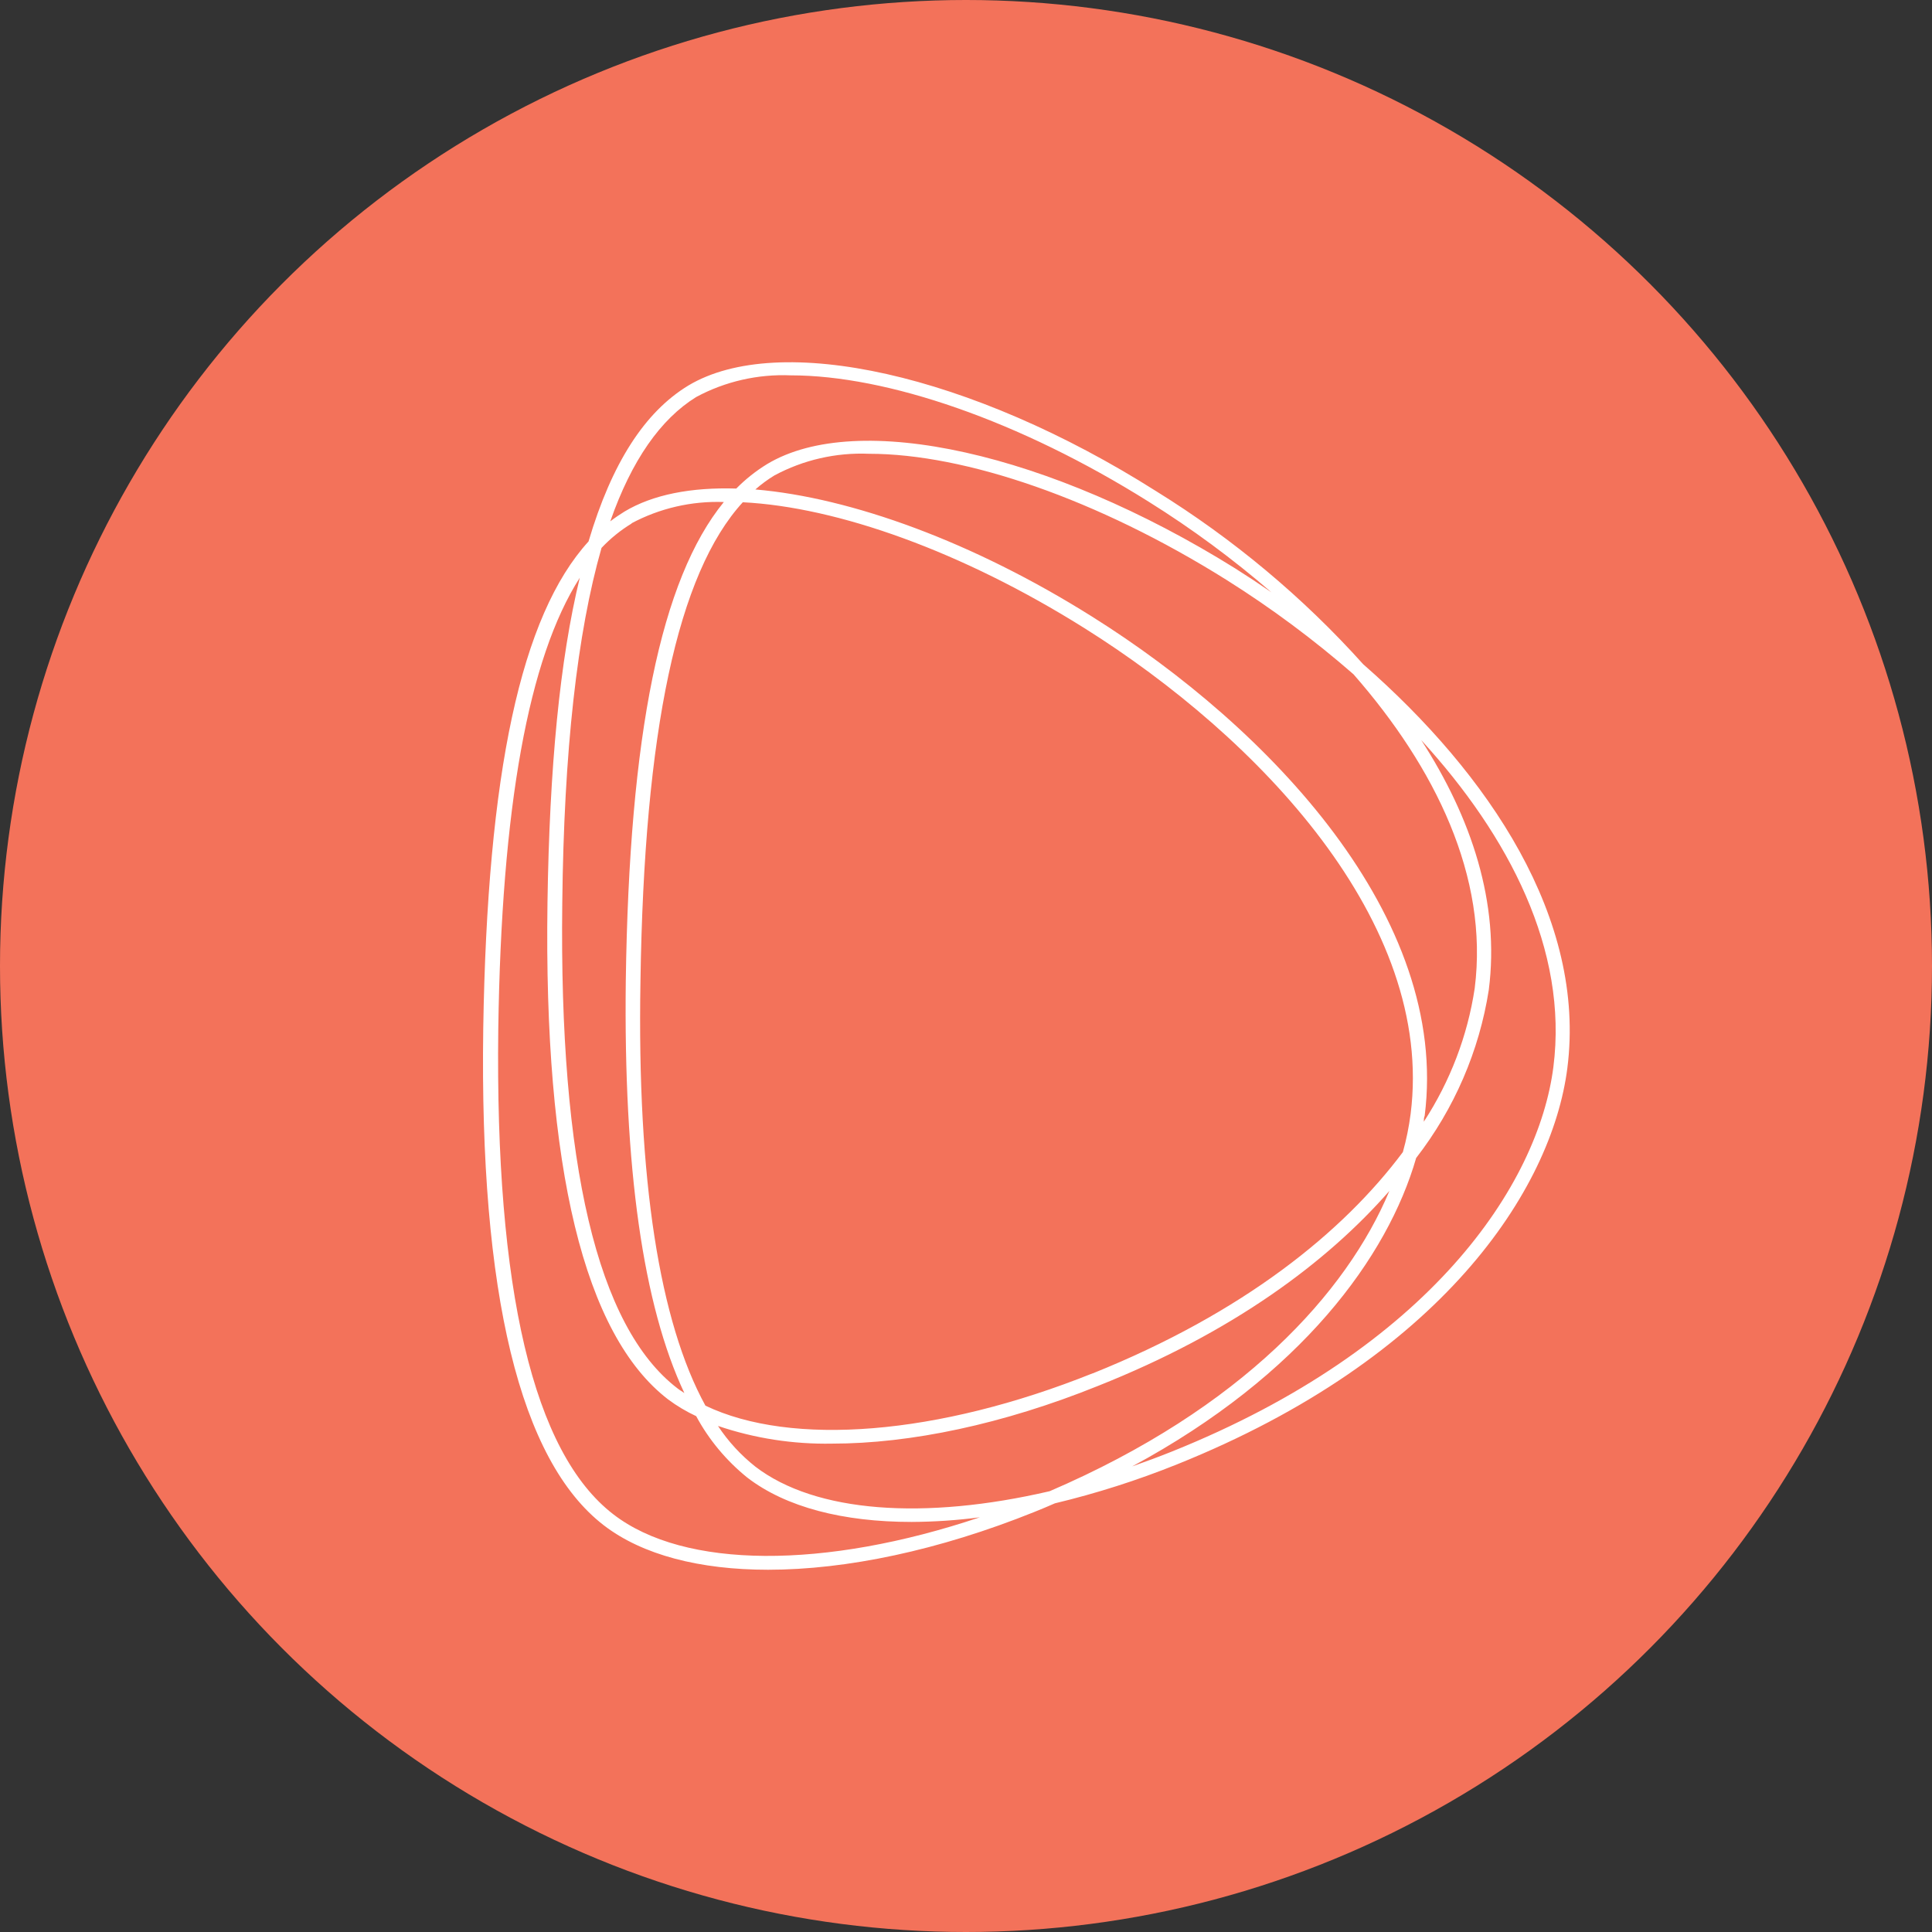 <svg width="32" height="32" viewBox="0 0 32 32" fill="none" xmlns="http://www.w3.org/2000/svg">
<rect x="0" y="0" width="32" height="32" fill="#333333" stroke="none"/>
<circle cx="16" cy="16" r="16" fill="#F3725A"/>
<path d="M22.58 11.003C21.582 9.892 20.426 8.926 19.147 8.134C16.083 6.194 12.903 5.488 11.402 6.385C10.679 6.823 10.132 7.671 9.748 8.968C8.627 10.198 8.071 12.802 8.004 17.037C7.941 21.428 8.611 24.194 10.001 25.264C10.639 25.755 11.59 26 12.722 26C14.018 26 15.55 25.679 17.129 25.044C17.245 24.997 17.36 24.95 17.472 24.9C18.161 24.735 18.837 24.519 19.494 24.255C23.867 22.499 25.701 19.714 25.96 17.693C26.277 15.216 24.659 12.821 22.58 11.003ZM12.511 24.292C12.269 24.1 12.06 23.873 11.892 23.618C12.499 23.824 13.139 23.923 13.782 23.911C15.078 23.911 16.61 23.591 18.189 22.954C20.411 22.072 21.975 20.911 23.013 19.725C22.308 21.409 20.576 23.327 17.386 24.699C15.313 25.181 13.508 25.057 12.511 24.292ZM18.099 22.746C15.532 23.775 13.106 23.963 11.684 23.282C10.924 21.896 10.551 19.545 10.608 16.253C10.669 12.107 11.223 9.498 12.303 8.319C13.87 8.398 15.934 9.132 17.96 10.403C20.838 12.209 23.77 15.271 23.364 18.453C23.336 18.665 23.294 18.876 23.236 19.082C22.245 20.408 20.597 21.743 18.103 22.746H18.099ZM10.457 8.669C10.926 8.418 11.455 8.296 11.989 8.315C10.945 9.595 10.422 12.163 10.365 16.249C10.328 19.337 10.649 21.617 11.335 23.073C11.296 23.046 11.255 23.023 11.219 22.994C9.891 21.975 9.26 19.27 9.313 14.96C9.34 12.434 9.56 10.483 9.963 9.075C10.111 8.918 10.28 8.781 10.465 8.669H10.457ZM18.085 10.211C16.118 8.975 14.102 8.243 12.511 8.107C12.609 8.021 12.714 7.943 12.826 7.875C13.305 7.617 13.847 7.493 14.394 7.516C15.985 7.516 18.177 8.264 20.321 9.609C21.06 10.074 21.761 10.595 22.418 11.168C23.77 12.712 24.659 14.52 24.426 16.368C24.308 17.154 24.02 17.908 23.583 18.579C23.583 18.547 23.583 18.514 23.597 18.482C24.016 15.195 21.024 12.054 18.085 10.211ZM11.531 6.576C12.01 6.318 12.552 6.194 13.098 6.217C14.69 6.217 16.882 6.965 19.026 8.31C19.742 8.758 20.421 9.259 21.058 9.81C20.858 9.672 20.658 9.54 20.458 9.414C17.388 7.5 14.202 6.787 12.707 7.686C12.52 7.8 12.348 7.937 12.195 8.092C11.449 8.069 10.812 8.191 10.342 8.474C10.261 8.524 10.183 8.577 10.108 8.635C10.463 7.621 10.943 6.94 11.531 6.576ZM10.159 25.082C8.831 24.06 8.2 21.355 8.253 17.047C8.306 13.37 8.751 10.902 9.603 9.569C9.272 10.929 9.101 12.712 9.068 14.952C9.005 19.34 9.675 22.109 11.065 23.178C11.21 23.286 11.366 23.379 11.531 23.456C11.741 23.846 12.029 24.192 12.377 24.473C13.016 24.965 13.966 25.208 15.099 25.208C15.477 25.206 15.855 25.181 16.23 25.131C13.659 25.994 11.335 25.99 10.159 25.082ZM25.729 17.672C25.48 19.622 23.689 22.325 19.408 24.043C19.188 24.131 18.971 24.211 18.753 24.288C21.557 22.776 22.984 20.817 23.456 19.18C24.088 18.364 24.501 17.407 24.659 16.396C24.843 14.956 24.373 13.546 23.54 12.258C24.992 13.846 25.976 15.734 25.729 17.672Z" fill="white"/>
</svg>
